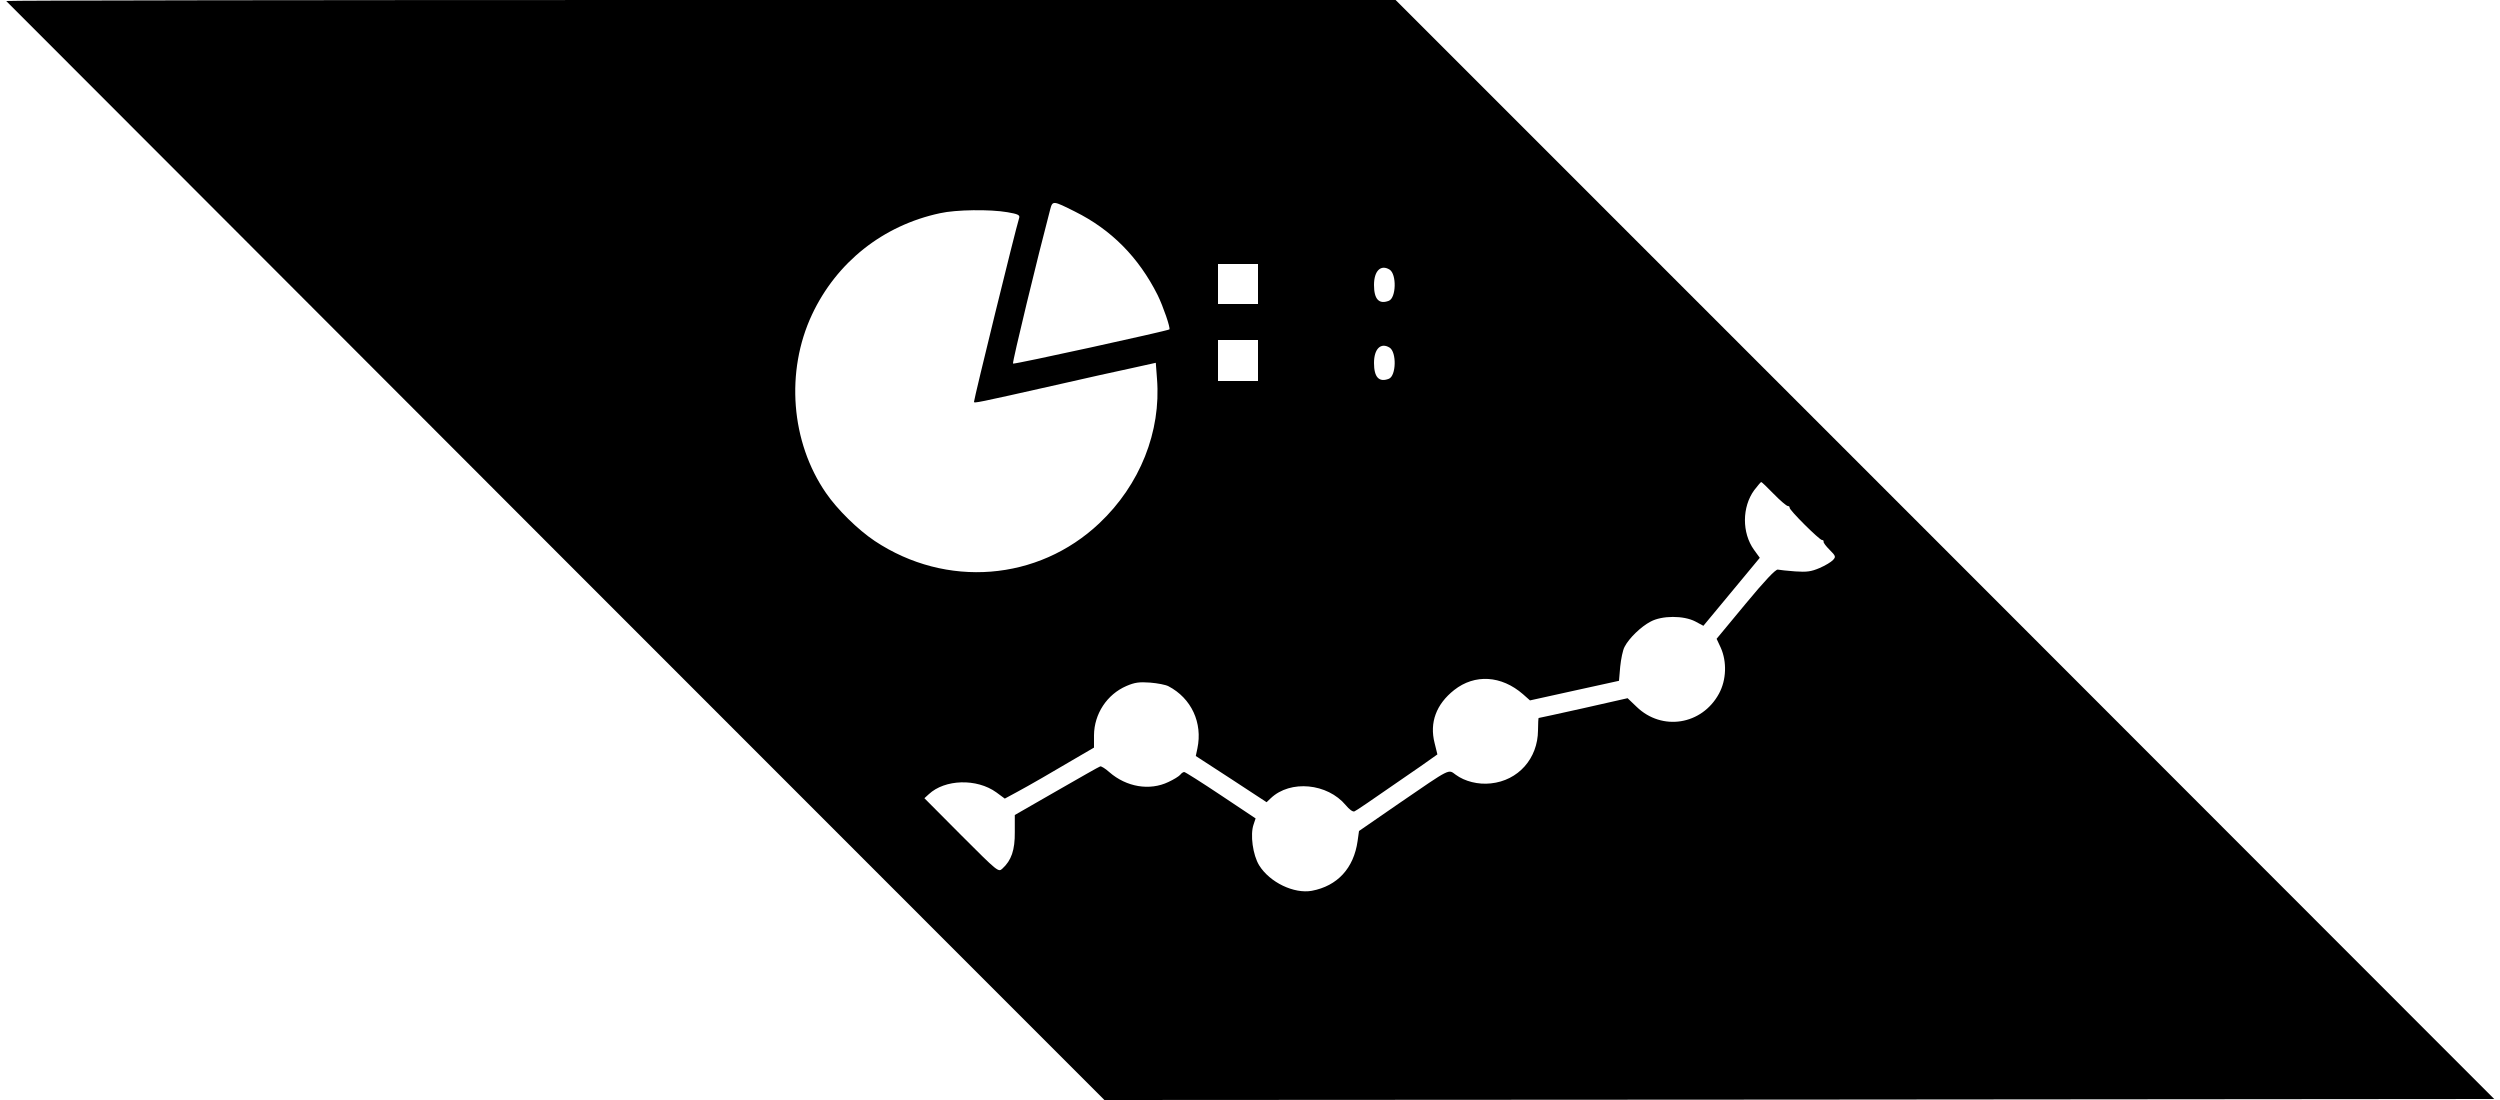<svg version="1.0" xmlns="http://www.w3.org/2000/svg"
 width="1250pt" height="550pt" viewBox="0 0 1250 550"
 preserveAspectRatio="xMidYMid meet">
<g transform="translate(0,550) scale(0.1,-0.1)"
fill="#000000" stroke="none">
<path d="M31 5495 c2 -2 1238 -1240 2747 -2750 l2744 -2745 3474 2 3475 3
-2746 2748 -2747 2747 -3475 0 c-1912 0 -3474 -2 -3472 -5z m5344 -1053 c181
-90 318 -228 413 -417 28 -57 65 -165 59 -172 -8 -7 -777 -176 -782 -171 -5 4
125 540 186 771 12 45 14 44 124 -11z m-338 -3 c52 -9 63 -14 59 -28 -20 -64
-226 -905 -226 -920 0 -8 11 -6 410 84 140 32 310 70 377 84 l122 27 6 -80
c21 -264 -85 -530 -288 -722 -307 -290 -766 -326 -1123 -89 -84 56 -188 158
-244 240 -176 255 -203 608 -70 892 123 262 355 446 640 507 80 18 251 20 337
5z m1253 -359 l0 -100 -100 0 -100 0 0 100 0 100 100 0 100 0 0 -100z m658 72
c36 -23 33 -142 -4 -156 -49 -19 -74 8 -74 79 0 71 34 104 78 77z m-658 -454
l0 -103 -100 0 -100 0 0 103 0 102 100 0 100 0 0 -102z m658 64 c36 -23 33
-142 -4 -156 -49 -19 -74 8 -74 79 0 71 34 104 78 77z m1921 -732 c32 -33 64
-60 70 -60 6 0 10 -4 9 -8 -4 -10 149 -162 162 -162 6 0 9 -4 8 -8 -2 -5 12
-23 30 -41 31 -31 32 -35 17 -51 -9 -10 -39 -28 -67 -40 -42 -18 -64 -21 -122
-17 -39 3 -78 7 -87 9 -11 2 -65 -55 -161 -171 l-145 -175 21 -45 c31 -70 28
-161 -9 -229 -85 -157 -285 -189 -412 -66 l-45 43 -221 -50 c-121 -27 -222
-49 -224 -49 -1 0 -3 -28 -3 -62 -1 -141 -99 -251 -236 -265 -63 -7 -130 10
-175 43 -39 28 -20 38 -284 -143 l-200 -138 -7 -50 c-19 -136 -101 -225 -229
-249 -89 -16 -210 42 -263 127 -32 52 -46 154 -28 205 l10 30 -174 116 c-96
64 -178 116 -183 116 -5 0 -14 -6 -20 -14 -7 -8 -33 -24 -59 -36 -94 -45 -210
-25 -295 49 -20 18 -41 31 -46 29 -5 -1 -103 -57 -218 -123 l-209 -120 0 -85
c1 -90 -17 -142 -62 -183 -20 -19 -23 -16 -205 166 l-185 186 22 20 c80 75
240 80 338 9 l42 -31 61 33 c58 31 174 98 318 183 l67 39 0 62 c1 107 65 204
162 246 42 18 64 21 119 17 37 -3 78 -11 91 -18 115 -60 172 -183 145 -311
l-8 -38 177 -115 177 -116 21 20 c98 93 283 75 375 -35 17 -21 35 -34 43 -31
11 5 63 40 288 196 25 17 64 44 86 60 l41 29 -14 57 c-26 102 8 194 98 265
103 81 236 73 344 -21 l35 -31 222 49 223 49 6 70 c4 39 13 84 22 100 22 43
82 101 130 126 57 31 165 31 223 1 l41 -22 141 170 141 170 -29 40 c-61 85
-60 214 1 298 17 22 33 41 35 41 3 0 31 -27 63 -60z"/>
</g>
</svg>
